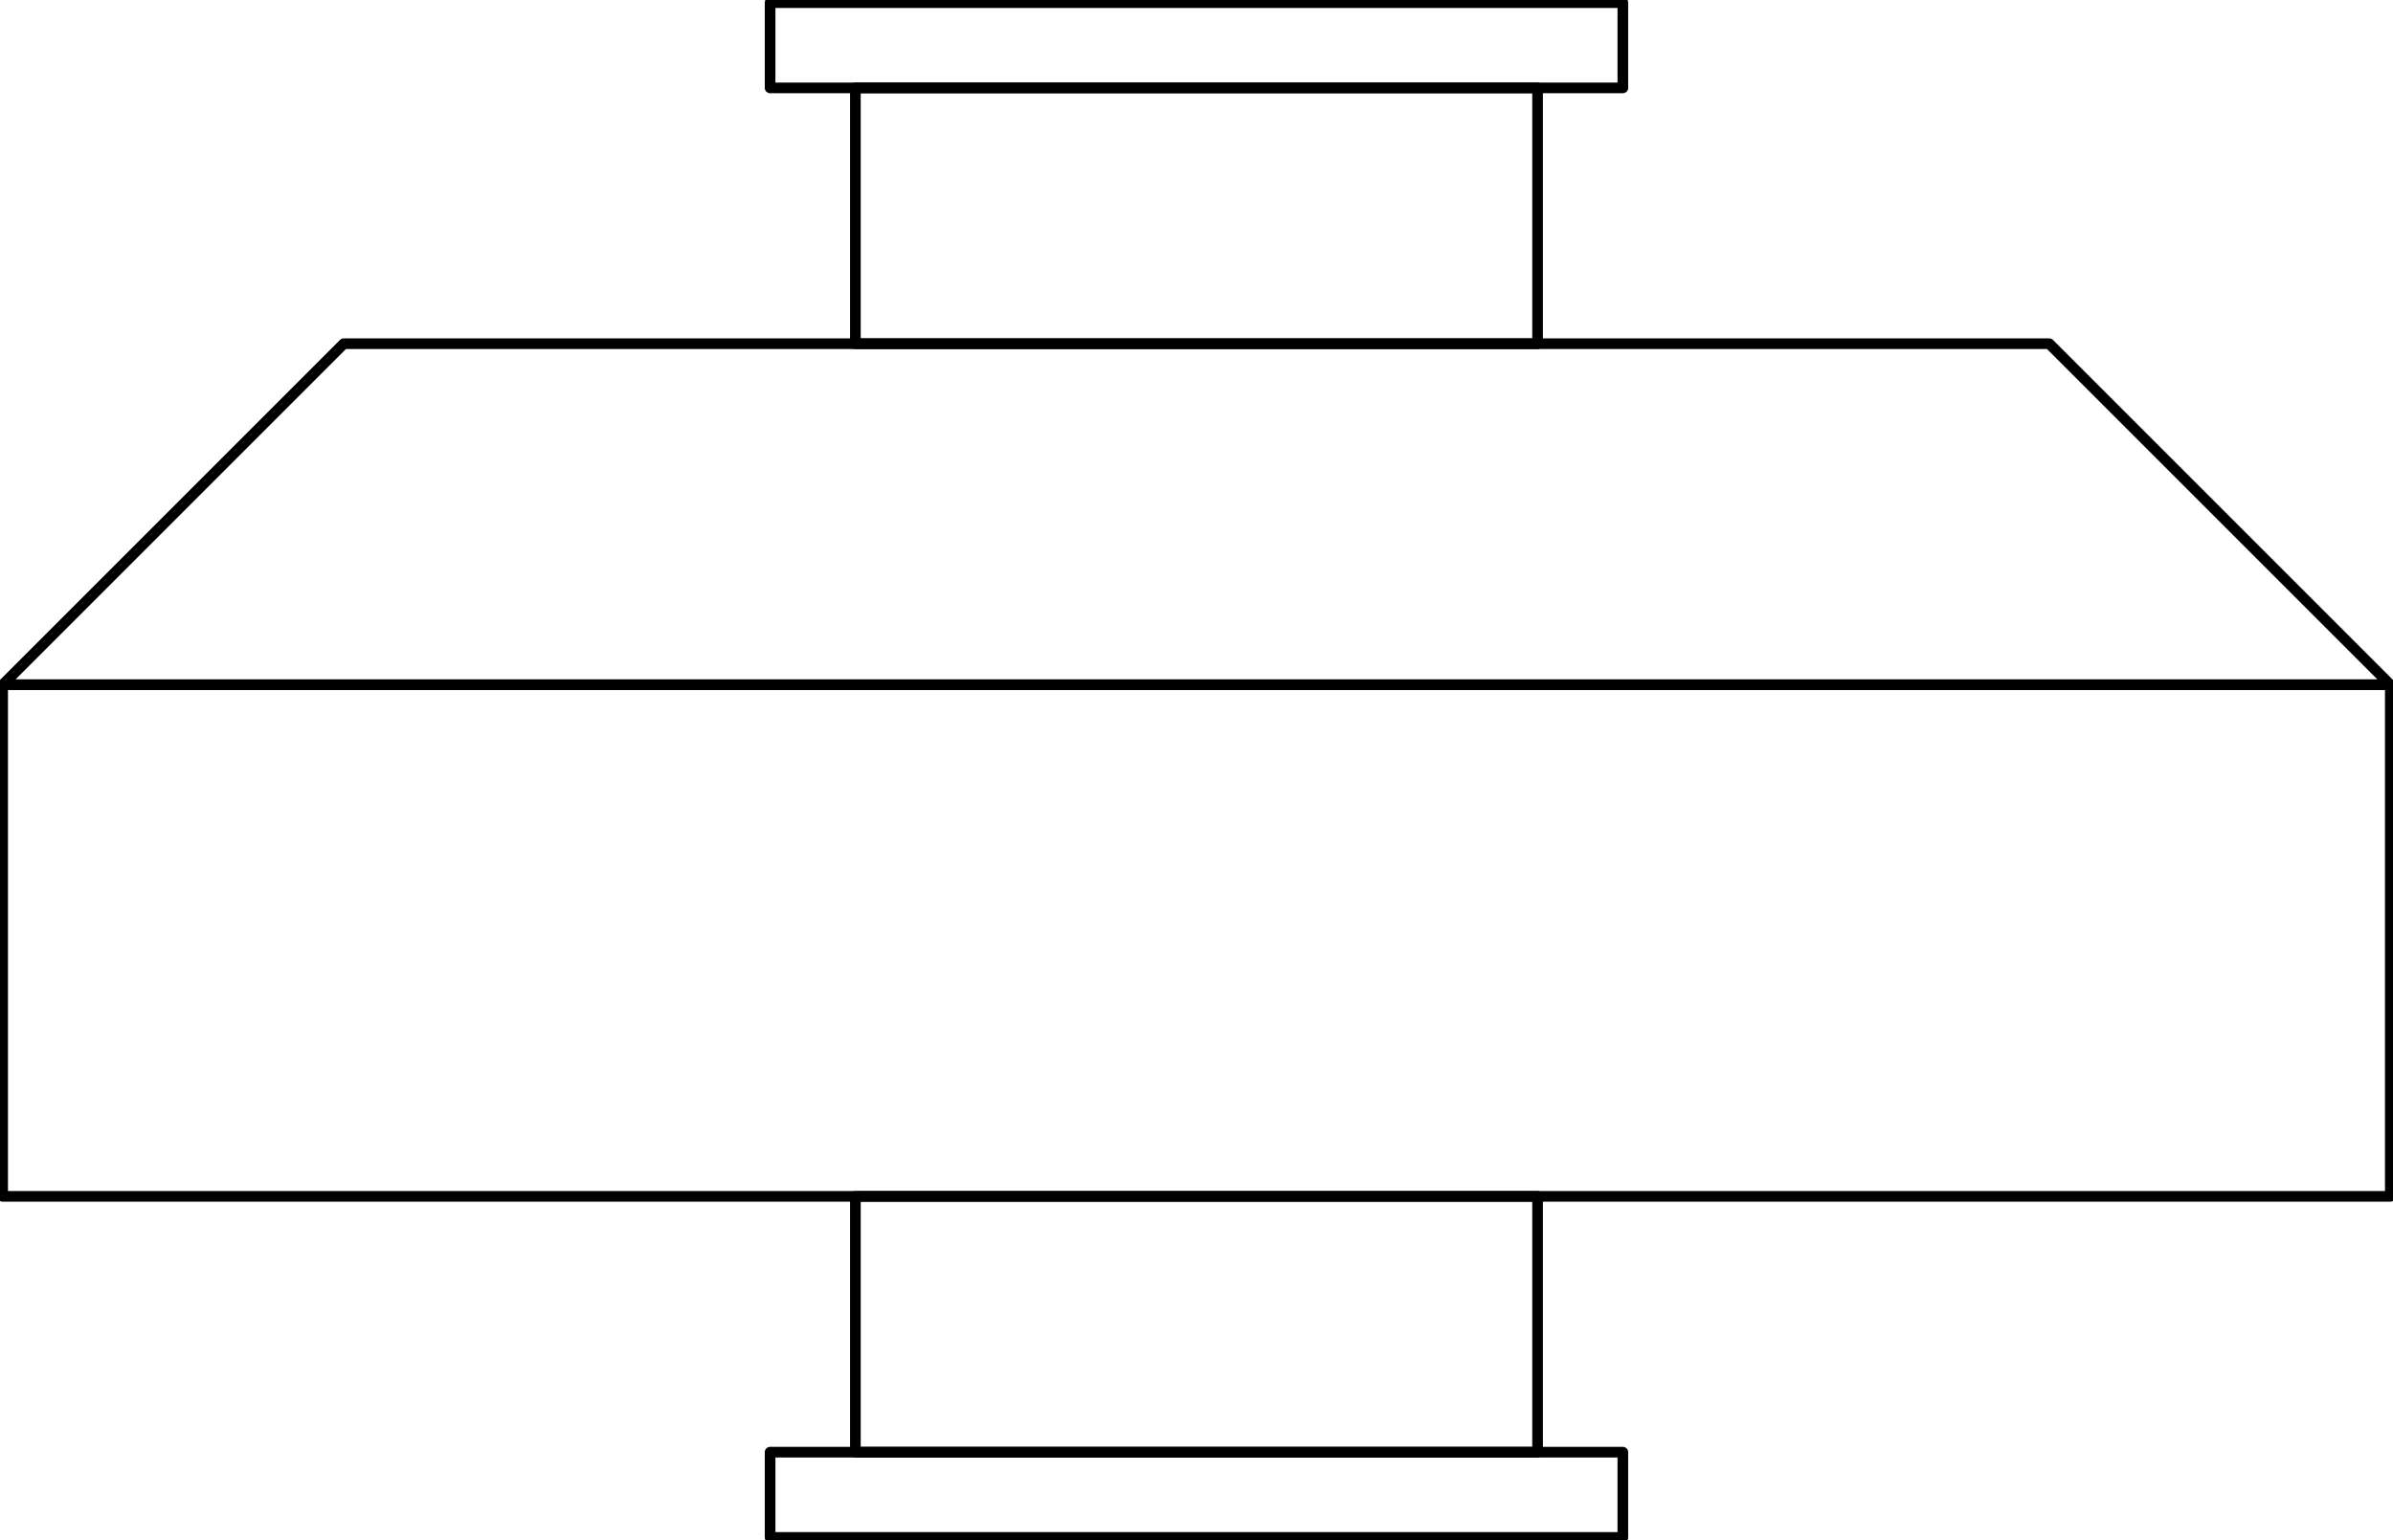 <?xml version="1.0" encoding="UTF-8"?><!DOCTYPE svg PUBLIC "-//W3C//DTD SVG 1.1//EN" "http://www.w3.org/Graphics/SVG/1.1/DTD/svg11.dtd"><svg xmlns="http://www.w3.org/2000/svg" xmlns:xlink="http://www.w3.org/1999/xlink" version="1.1" width="237.577mm" height="152.917mm" viewBox="-0.062 -0.062 56.125 36.125"><defs vector-effect="non-scaling-stroke"/><g><g id="cell-D-jXNgI-DwGyQQJvZ0DA-5" layer="Symbol"><path fill="none" stroke="rgb(0, 0, 0)" pointer-events="all" d="M18 34L38 34 38 36 18 36z" stroke-width="0.25" stroke-linecap="round" stroke-linejoin="round"/></g><g id="cell-D-jXNgI-DwGyQQJvZ0DA-4" layer="Symbol"><path fill="none" stroke="rgb(0, 0, 0)" pointer-events="all" d="M20 28L36 28 36 34 20 34z" stroke-width="0.25" stroke-linecap="round" stroke-linejoin="round"/></g><g id="cell-D-jXNgI-DwGyQQJvZ0DA-3" layer="Symbol"><path fill="none" stroke="rgb(0, 0, 0)" pointer-events="all" d="M18 0L38 0 38 2 18 2z" stroke-width="0.25" stroke-linecap="round" stroke-linejoin="round"/></g><g id="cell-D-jXNgI-DwGyQQJvZ0DA-2" layer="Symbol"><path fill="none" stroke="rgb(0, 0, 0)" pointer-events="all" d="M20 2L36 2 36 8 20 8z" stroke-width="0.25" stroke-linecap="round" stroke-linejoin="round"/></g><g id="cell-D-jXNgI-DwGyQQJvZ0DA-1" layer="Symbol"><path d="M0 16L8 8 48 8 56 16Z" fill="none" stroke="rgb(0, 0, 0)" stroke-miterlimit="10" pointer-events="all" stroke-width="0.25" stroke-linecap="round" stroke-linejoin="round"/></g><g id="cell-D-jXNgI-DwGyQQJvZ0DA-0" layer="Symbol"><path fill="none" stroke="rgb(0, 0, 0)" pointer-events="all" d="M0 16L56 16 56 28 0 28z" stroke-width="0.25" stroke-linecap="round" stroke-linejoin="round"/></g></g></svg>